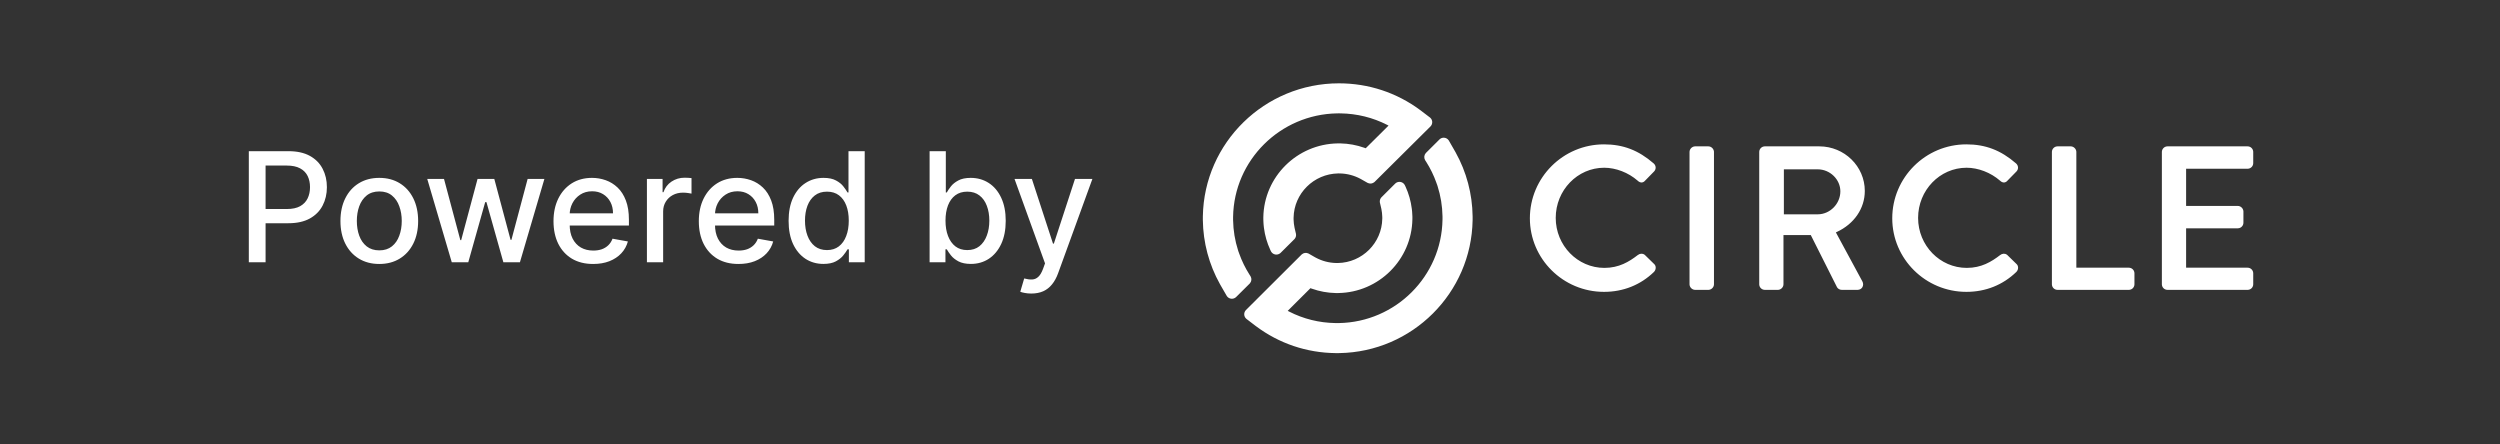 <svg width="180" height="32" viewBox="0 0 180 32" fill="none" xmlns="http://www.w3.org/2000/svg">
<rect x="0" y="0" width="180" height="32" fill="#333333" stroke="none"/>
<path d="M17.915 18.885V10.885H20.766C21.389 10.885 21.904 10.998 22.313 11.225C22.722 11.451 23.028 11.761 23.231 12.155C23.434 12.545 23.536 12.985 23.536 13.475C23.536 13.967 23.433 14.41 23.227 14.803C23.024 15.194 22.717 15.504 22.305 15.733C21.896 15.959 21.382 16.073 20.762 16.073H18.801V15.049H20.653C21.046 15.049 21.365 14.982 21.61 14.846C21.855 14.708 22.034 14.521 22.149 14.284C22.264 14.047 22.321 13.777 22.321 13.475C22.321 13.173 22.264 12.905 22.149 12.67C22.034 12.436 21.853 12.252 21.606 12.12C21.361 11.987 21.038 11.92 20.637 11.92H19.122V18.885H17.915ZM27.309 19.006C26.747 19.006 26.256 18.877 25.836 18.619C25.417 18.362 25.092 18.001 24.86 17.538C24.628 17.074 24.512 16.532 24.512 15.912C24.512 15.29 24.628 14.746 24.86 14.28C25.092 13.813 25.417 13.451 25.836 13.194C26.256 12.936 26.747 12.807 27.309 12.807C27.872 12.807 28.363 12.936 28.782 13.194C29.201 13.451 29.526 13.813 29.758 14.28C29.99 14.746 30.106 15.29 30.106 15.912C30.106 16.532 29.99 17.074 29.758 17.538C29.526 18.001 29.201 18.362 28.782 18.619C28.363 18.877 27.872 19.006 27.309 19.006ZM27.313 18.026C27.678 18.026 27.98 17.929 28.219 17.737C28.459 17.544 28.636 17.288 28.75 16.967C28.868 16.647 28.926 16.294 28.926 15.909C28.926 15.526 28.868 15.174 28.75 14.854C28.636 14.531 28.459 14.272 28.219 14.076C27.98 13.881 27.678 13.784 27.313 13.784C26.946 13.784 26.641 13.881 26.399 14.076C26.159 14.272 25.981 14.531 25.864 14.854C25.749 15.174 25.692 15.526 25.692 15.909C25.692 16.294 25.749 16.647 25.864 16.967C25.981 17.288 26.159 17.544 26.399 17.737C26.641 17.929 26.946 18.026 27.313 18.026ZM32.528 18.885L30.762 12.885H31.969L33.145 17.291H33.204L34.383 12.885H35.59L36.762 17.272H36.821L37.989 12.885H39.196L37.434 18.885H36.243L35.024 14.553H34.934L33.715 18.885H32.528ZM42.708 19.006C42.116 19.006 41.607 18.88 41.18 18.627C40.756 18.372 40.428 18.014 40.196 17.553C39.967 17.09 39.852 16.547 39.852 15.924C39.852 15.31 39.967 14.768 40.196 14.299C40.428 13.83 40.751 13.465 41.165 13.201C41.581 12.938 42.068 12.807 42.626 12.807C42.964 12.807 43.292 12.863 43.61 12.975C43.928 13.087 44.213 13.263 44.465 13.502C44.718 13.742 44.917 14.053 45.063 14.436C45.209 14.816 45.282 15.278 45.282 15.823V16.237H40.512V15.362H44.137C44.137 15.054 44.075 14.782 43.95 14.545C43.825 14.306 43.649 14.117 43.422 13.979C43.198 13.841 42.935 13.772 42.633 13.772C42.305 13.772 42.019 13.853 41.774 14.014C41.532 14.173 41.344 14.381 41.211 14.639C41.081 14.894 41.016 15.172 41.016 15.471V16.155C41.016 16.556 41.086 16.897 41.227 17.178C41.37 17.459 41.569 17.674 41.825 17.823C42.08 17.968 42.378 18.041 42.719 18.041C42.941 18.041 43.142 18.01 43.325 17.948C43.507 17.883 43.665 17.786 43.797 17.659C43.93 17.531 44.032 17.373 44.102 17.186L45.208 17.385C45.119 17.711 44.96 17.996 44.731 18.241C44.504 18.483 44.219 18.672 43.876 18.807C43.534 18.94 43.145 19.006 42.708 19.006ZM46.578 18.885V12.885H47.706V13.838H47.769C47.878 13.515 48.071 13.261 48.347 13.076C48.626 12.889 48.941 12.795 49.292 12.795C49.365 12.795 49.451 12.798 49.55 12.803C49.652 12.808 49.731 12.815 49.789 12.823V13.94C49.742 13.927 49.658 13.912 49.539 13.897C49.419 13.879 49.299 13.87 49.179 13.87C48.903 13.87 48.657 13.928 48.441 14.045C48.227 14.16 48.058 14.32 47.933 14.526C47.808 14.729 47.746 14.961 47.746 15.221V18.885H46.578ZM53.17 19.006C52.579 19.006 52.07 18.88 51.643 18.627C51.219 18.372 50.891 18.014 50.659 17.553C50.429 17.09 50.315 16.547 50.315 15.924C50.315 15.31 50.429 14.768 50.659 14.299C50.891 13.83 51.213 13.465 51.627 13.201C52.044 12.938 52.531 12.807 53.088 12.807C53.427 12.807 53.755 12.863 54.073 12.975C54.391 13.087 54.676 13.263 54.928 13.502C55.181 13.742 55.38 14.053 55.526 14.436C55.672 14.816 55.745 15.278 55.745 15.823V16.237H50.975V15.362H54.6C54.6 15.054 54.538 14.782 54.413 14.545C54.288 14.306 54.112 14.117 53.885 13.979C53.661 13.841 53.398 13.772 53.096 13.772C52.768 13.772 52.482 13.853 52.237 14.014C51.995 14.173 51.807 14.381 51.674 14.639C51.544 14.894 51.479 15.172 51.479 15.471V16.155C51.479 16.556 51.549 16.897 51.69 17.178C51.833 17.459 52.032 17.674 52.288 17.823C52.543 17.968 52.841 18.041 53.182 18.041C53.404 18.041 53.605 18.01 53.788 17.948C53.97 17.883 54.127 17.786 54.26 17.659C54.393 17.531 54.495 17.373 54.565 17.186L55.67 17.385C55.582 17.711 55.423 17.996 55.194 18.241C54.967 18.483 54.682 18.672 54.338 18.807C53.997 18.94 53.608 19.006 53.17 19.006ZM59.287 19.002C58.802 19.002 58.37 18.879 57.99 18.631C57.612 18.381 57.315 18.026 57.099 17.565C56.886 17.101 56.779 16.545 56.779 15.897C56.779 15.248 56.887 14.694 57.103 14.233C57.322 13.772 57.621 13.419 58.002 13.174C58.382 12.929 58.813 12.807 59.294 12.807C59.667 12.807 59.966 12.87 60.193 12.995C60.422 13.117 60.599 13.26 60.724 13.424C60.852 13.588 60.951 13.733 61.021 13.858H61.091V10.885H62.259V18.885H61.119V17.951H61.021C60.951 18.079 60.849 18.225 60.716 18.389C60.586 18.553 60.406 18.696 60.177 18.819C59.948 18.941 59.651 19.002 59.287 19.002ZM59.544 18.006C59.88 18.006 60.164 17.918 60.396 17.741C60.63 17.561 60.807 17.312 60.927 16.994C61.05 16.677 61.111 16.307 61.111 15.885C61.111 15.469 61.051 15.104 60.931 14.791C60.811 14.479 60.636 14.235 60.404 14.061C60.172 13.886 59.886 13.799 59.544 13.799C59.193 13.799 58.9 13.89 58.666 14.073C58.431 14.255 58.254 14.504 58.134 14.819C58.017 15.134 57.959 15.489 57.959 15.885C57.959 16.286 58.018 16.647 58.138 16.967C58.258 17.288 58.435 17.541 58.669 17.729C58.906 17.914 59.198 18.006 59.544 18.006ZM66.931 18.885V10.885H68.099V13.858H68.169C68.237 13.733 68.335 13.588 68.462 13.424C68.59 13.26 68.767 13.117 68.994 12.995C69.22 12.87 69.52 12.807 69.892 12.807C70.376 12.807 70.809 12.929 71.189 13.174C71.569 13.419 71.867 13.772 72.084 14.233C72.302 14.694 72.412 15.248 72.412 15.897C72.412 16.545 72.303 17.101 72.087 17.565C71.871 18.026 71.574 18.381 71.197 18.631C70.819 18.879 70.388 19.002 69.904 19.002C69.539 19.002 69.241 18.941 69.009 18.819C68.78 18.696 68.6 18.553 68.47 18.389C68.34 18.225 68.24 18.079 68.169 17.951H68.072V18.885H66.931ZM68.076 15.885C68.076 16.307 68.137 16.677 68.259 16.994C68.382 17.312 68.559 17.561 68.79 17.741C69.022 17.918 69.306 18.006 69.642 18.006C69.991 18.006 70.283 17.914 70.517 17.729C70.751 17.541 70.928 17.288 71.048 16.967C71.171 16.647 71.232 16.286 71.232 15.885C71.232 15.489 71.172 15.134 71.052 14.819C70.935 14.504 70.758 14.255 70.521 14.073C70.287 13.89 69.994 13.799 69.642 13.799C69.303 13.799 69.017 13.886 68.783 14.061C68.551 14.235 68.375 14.479 68.255 14.791C68.136 15.104 68.076 15.469 68.076 15.885ZM74.257 21.135C74.083 21.135 73.924 21.121 73.781 21.092C73.638 21.066 73.531 21.038 73.46 21.006L73.742 20.049C73.955 20.107 74.145 20.131 74.312 20.123C74.479 20.116 74.626 20.053 74.753 19.936C74.884 19.819 74.998 19.627 75.097 19.362L75.242 18.963L73.046 12.885H74.296L75.816 17.541H75.878L77.398 12.885H78.652L76.179 19.686C76.065 19.998 75.919 20.263 75.742 20.479C75.565 20.698 75.354 20.862 75.109 20.971C74.864 21.08 74.58 21.135 74.257 21.135Z" fill="white"/>
<path fill-rule="evenodd" clip-rule="evenodd" d="M103.946 9.914L103.976 9.915C104.104 9.924 104.228 9.989 104.306 10.104L104.323 10.132L104.746 10.869L104.803 10.969C105.586 12.373 106.009 13.961 106.028 15.576L106.029 15.694L106.028 15.855C105.942 21.093 101.685 25.339 96.432 25.423L96.273 25.424L96.159 25.424C94.075 25.4 92.1 24.733 90.434 23.488L90.343 23.42L89.754 22.969L89.732 22.951C89.552 22.794 89.534 22.521 89.691 22.342L89.711 22.32L93.709 18.334L93.732 18.313C93.862 18.2 94.047 18.175 94.202 18.249L94.231 18.264L94.663 18.511L94.73 18.548C95.179 18.79 95.681 18.924 96.192 18.936L96.273 18.938L96.329 18.937C98.078 18.907 99.495 17.494 99.524 15.75L99.525 15.694L99.523 15.602C99.518 15.416 99.496 15.23 99.459 15.045L99.438 14.953L99.356 14.602L99.35 14.573C99.33 14.447 99.366 14.318 99.45 14.222L99.472 14.198L100.452 13.22L100.474 13.2C100.68 13.02 101.002 13.075 101.137 13.312L101.151 13.339L101.198 13.438C101.428 13.939 101.581 14.474 101.649 15.025L101.662 15.135L101.673 15.247C101.682 15.359 101.689 15.471 101.692 15.582L101.693 15.694L101.692 15.784C101.645 18.694 99.279 21.052 96.361 21.099L96.273 21.1L96.163 21.099C95.58 21.087 95.003 20.981 94.456 20.786L94.353 20.749L92.716 22.381L92.816 22.433C93.844 22.961 94.978 23.244 96.158 23.261L96.273 23.262L96.398 23.261C100.483 23.195 103.794 19.892 103.86 15.818L103.861 15.694L103.86 15.57C103.848 14.83 103.727 14.098 103.504 13.398L103.464 13.275L103.461 13.277L103.419 13.156C103.233 12.633 102.989 12.13 102.69 11.658L102.62 11.55L102.604 11.524C102.515 11.364 102.533 11.166 102.652 11.028L102.674 11.004L103.64 10.041C103.726 9.955 103.837 9.914 103.946 9.914ZM96.403 6C98.539 6 100.564 6.669 102.268 7.936L102.359 8.005L102.95 8.455L102.973 8.473C103.153 8.63 103.171 8.903 103.014 9.082L102.993 9.104L98.978 13.091L98.956 13.111C98.825 13.224 98.639 13.249 98.483 13.175L98.454 13.16L98.02 12.913L97.953 12.876C97.502 12.634 96.998 12.5 96.485 12.488L96.403 12.487L96.347 12.487C94.591 12.517 93.168 13.93 93.138 15.674L93.137 15.73L93.139 15.823C93.144 16.008 93.166 16.195 93.204 16.379L93.224 16.471L93.306 16.822L93.312 16.851C93.333 16.977 93.296 17.106 93.212 17.203L93.19 17.226L92.206 18.204L92.184 18.224C91.977 18.404 91.654 18.349 91.518 18.111L91.505 18.085L91.458 17.986C91.228 17.488 91.074 16.956 91.004 16.409L90.992 16.3L90.981 16.194L90.973 16.088L90.97 16.045L90.968 16.001L90.964 15.911L90.961 15.82L90.96 15.73L90.96 15.641C91.008 12.73 93.383 10.372 96.314 10.325L96.403 10.324L96.513 10.325C97.099 10.337 97.679 10.444 98.228 10.638L98.331 10.675L99.975 9.043L99.876 8.991C98.842 8.463 97.703 8.18 96.518 8.163L96.403 8.162L96.278 8.163C92.174 8.229 88.849 11.532 88.783 15.606L88.782 15.73L88.783 15.854C88.795 16.594 88.917 17.327 89.141 18.026L89.181 18.149L89.183 18.147L89.226 18.268C89.413 18.792 89.659 19.294 89.958 19.766L90.028 19.875L90.044 19.901C90.134 20.06 90.116 20.258 89.996 20.396L89.974 20.42L89.004 21.383L88.982 21.403C88.785 21.575 88.478 21.535 88.333 21.317L88.318 21.292L87.893 20.556L87.836 20.456C87.049 19.05 86.625 17.461 86.605 15.845L86.605 15.73L86.606 15.569C86.693 10.278 91.054 6 96.403 6ZM115.487 10.394C116.866 10.394 117.969 10.817 119.063 11.765C119.153 11.844 119.204 11.948 119.207 12.058C119.21 12.158 119.174 12.254 119.106 12.332L119.084 12.355L118.456 12.997C118.368 13.106 118.272 13.134 118.207 13.138C118.135 13.142 118.024 13.122 117.905 13.003C117.241 12.425 116.34 12.077 115.502 12.077C113.577 12.077 112.012 13.697 112.012 15.69C112.012 17.674 113.584 19.288 115.516 19.288C116.572 19.288 117.294 18.845 117.917 18.366C118.073 18.245 118.261 18.235 118.403 18.336L118.427 18.354L119.098 19.009C119.166 19.068 119.208 19.159 119.211 19.261C119.215 19.378 119.167 19.497 119.084 19.58C118.115 20.519 116.872 21.014 115.487 21.014C112.545 21.014 110.151 18.639 110.151 15.719C110.151 12.783 112.545 10.394 115.487 10.394ZM141.579 10.394C142.957 10.394 144.06 10.817 145.154 11.765C145.244 11.844 145.294 11.948 145.298 12.058C145.301 12.158 145.265 12.254 145.197 12.332L145.176 12.355L144.547 12.997C144.459 13.106 144.363 13.134 144.298 13.138C144.226 13.142 144.116 13.122 143.996 13.003C143.332 12.425 142.431 12.077 141.593 12.077C139.668 12.077 138.103 13.697 138.103 15.69C138.103 17.674 139.675 19.288 141.607 19.288C142.663 19.288 143.385 18.845 144.009 18.366C144.164 18.245 144.352 18.235 144.494 18.336L144.518 18.354L145.189 19.009C145.257 19.068 145.299 19.159 145.302 19.261C145.306 19.378 145.259 19.497 145.176 19.58C144.206 20.519 142.963 21.014 141.579 21.014C138.636 21.014 136.242 18.639 136.242 15.719C136.242 12.783 138.636 10.394 141.579 10.394ZM123.002 10.538C123.208 10.538 123.39 10.712 123.405 10.915L123.406 10.941V20.468C123.406 20.674 123.232 20.855 123.027 20.869L123.002 20.87H122.05C121.843 20.87 121.661 20.697 121.647 20.494L121.646 20.468V10.941C121.646 10.735 121.82 10.553 122.024 10.539L122.05 10.538H123.002ZM130.992 10.538C132.797 10.538 134.266 11.978 134.266 13.747C134.266 15.01 133.497 16.126 132.245 16.704L132.183 16.732L134.092 20.263C134.165 20.398 134.164 20.558 134.09 20.681C134.022 20.793 133.904 20.861 133.763 20.869L133.733 20.87H132.607C132.449 20.87 132.326 20.779 132.271 20.688L132.26 20.669L130.378 16.927H128.41V20.468C128.41 20.674 128.236 20.855 128.032 20.869L128.006 20.87H127.069C126.855 20.87 126.679 20.704 126.666 20.494L126.665 20.468V10.941C126.665 10.728 126.832 10.553 127.042 10.539L127.069 10.538H130.992ZM149.093 10.538C149.299 10.538 149.482 10.712 149.496 10.915L149.497 10.941V19.274H153.275C153.489 19.274 153.665 19.441 153.679 19.65L153.68 19.677V20.468C153.68 20.681 153.512 20.856 153.302 20.869L153.275 20.87H148.141C147.927 20.87 147.751 20.704 147.738 20.494L147.737 20.468V10.941C147.737 10.728 147.904 10.553 148.114 10.539L148.141 10.538H149.093ZM161.828 10.538C162.042 10.538 162.218 10.705 162.231 10.914L162.232 10.941V11.747C162.232 11.96 162.065 12.134 161.855 12.148L161.828 12.149H157.4V14.827H161.122C161.328 14.827 161.51 15 161.525 15.204L161.526 15.229V16.035C161.526 16.248 161.359 16.423 161.148 16.437L161.122 16.438H157.4V19.274H161.828C162.042 19.274 162.218 19.441 162.231 19.65L162.232 19.676V20.468C162.232 20.681 162.065 20.856 161.855 20.869L161.828 20.87H156.059C155.845 20.87 155.67 20.704 155.656 20.494L155.655 20.468V10.941C155.655 10.728 155.822 10.553 156.032 10.539L156.059 10.538H161.828ZM130.877 12.192H128.439V15.431H130.877C131.76 15.431 132.506 14.673 132.506 13.776C132.506 12.917 131.76 12.192 130.877 12.192Z" fill="white"/>
</svg>
